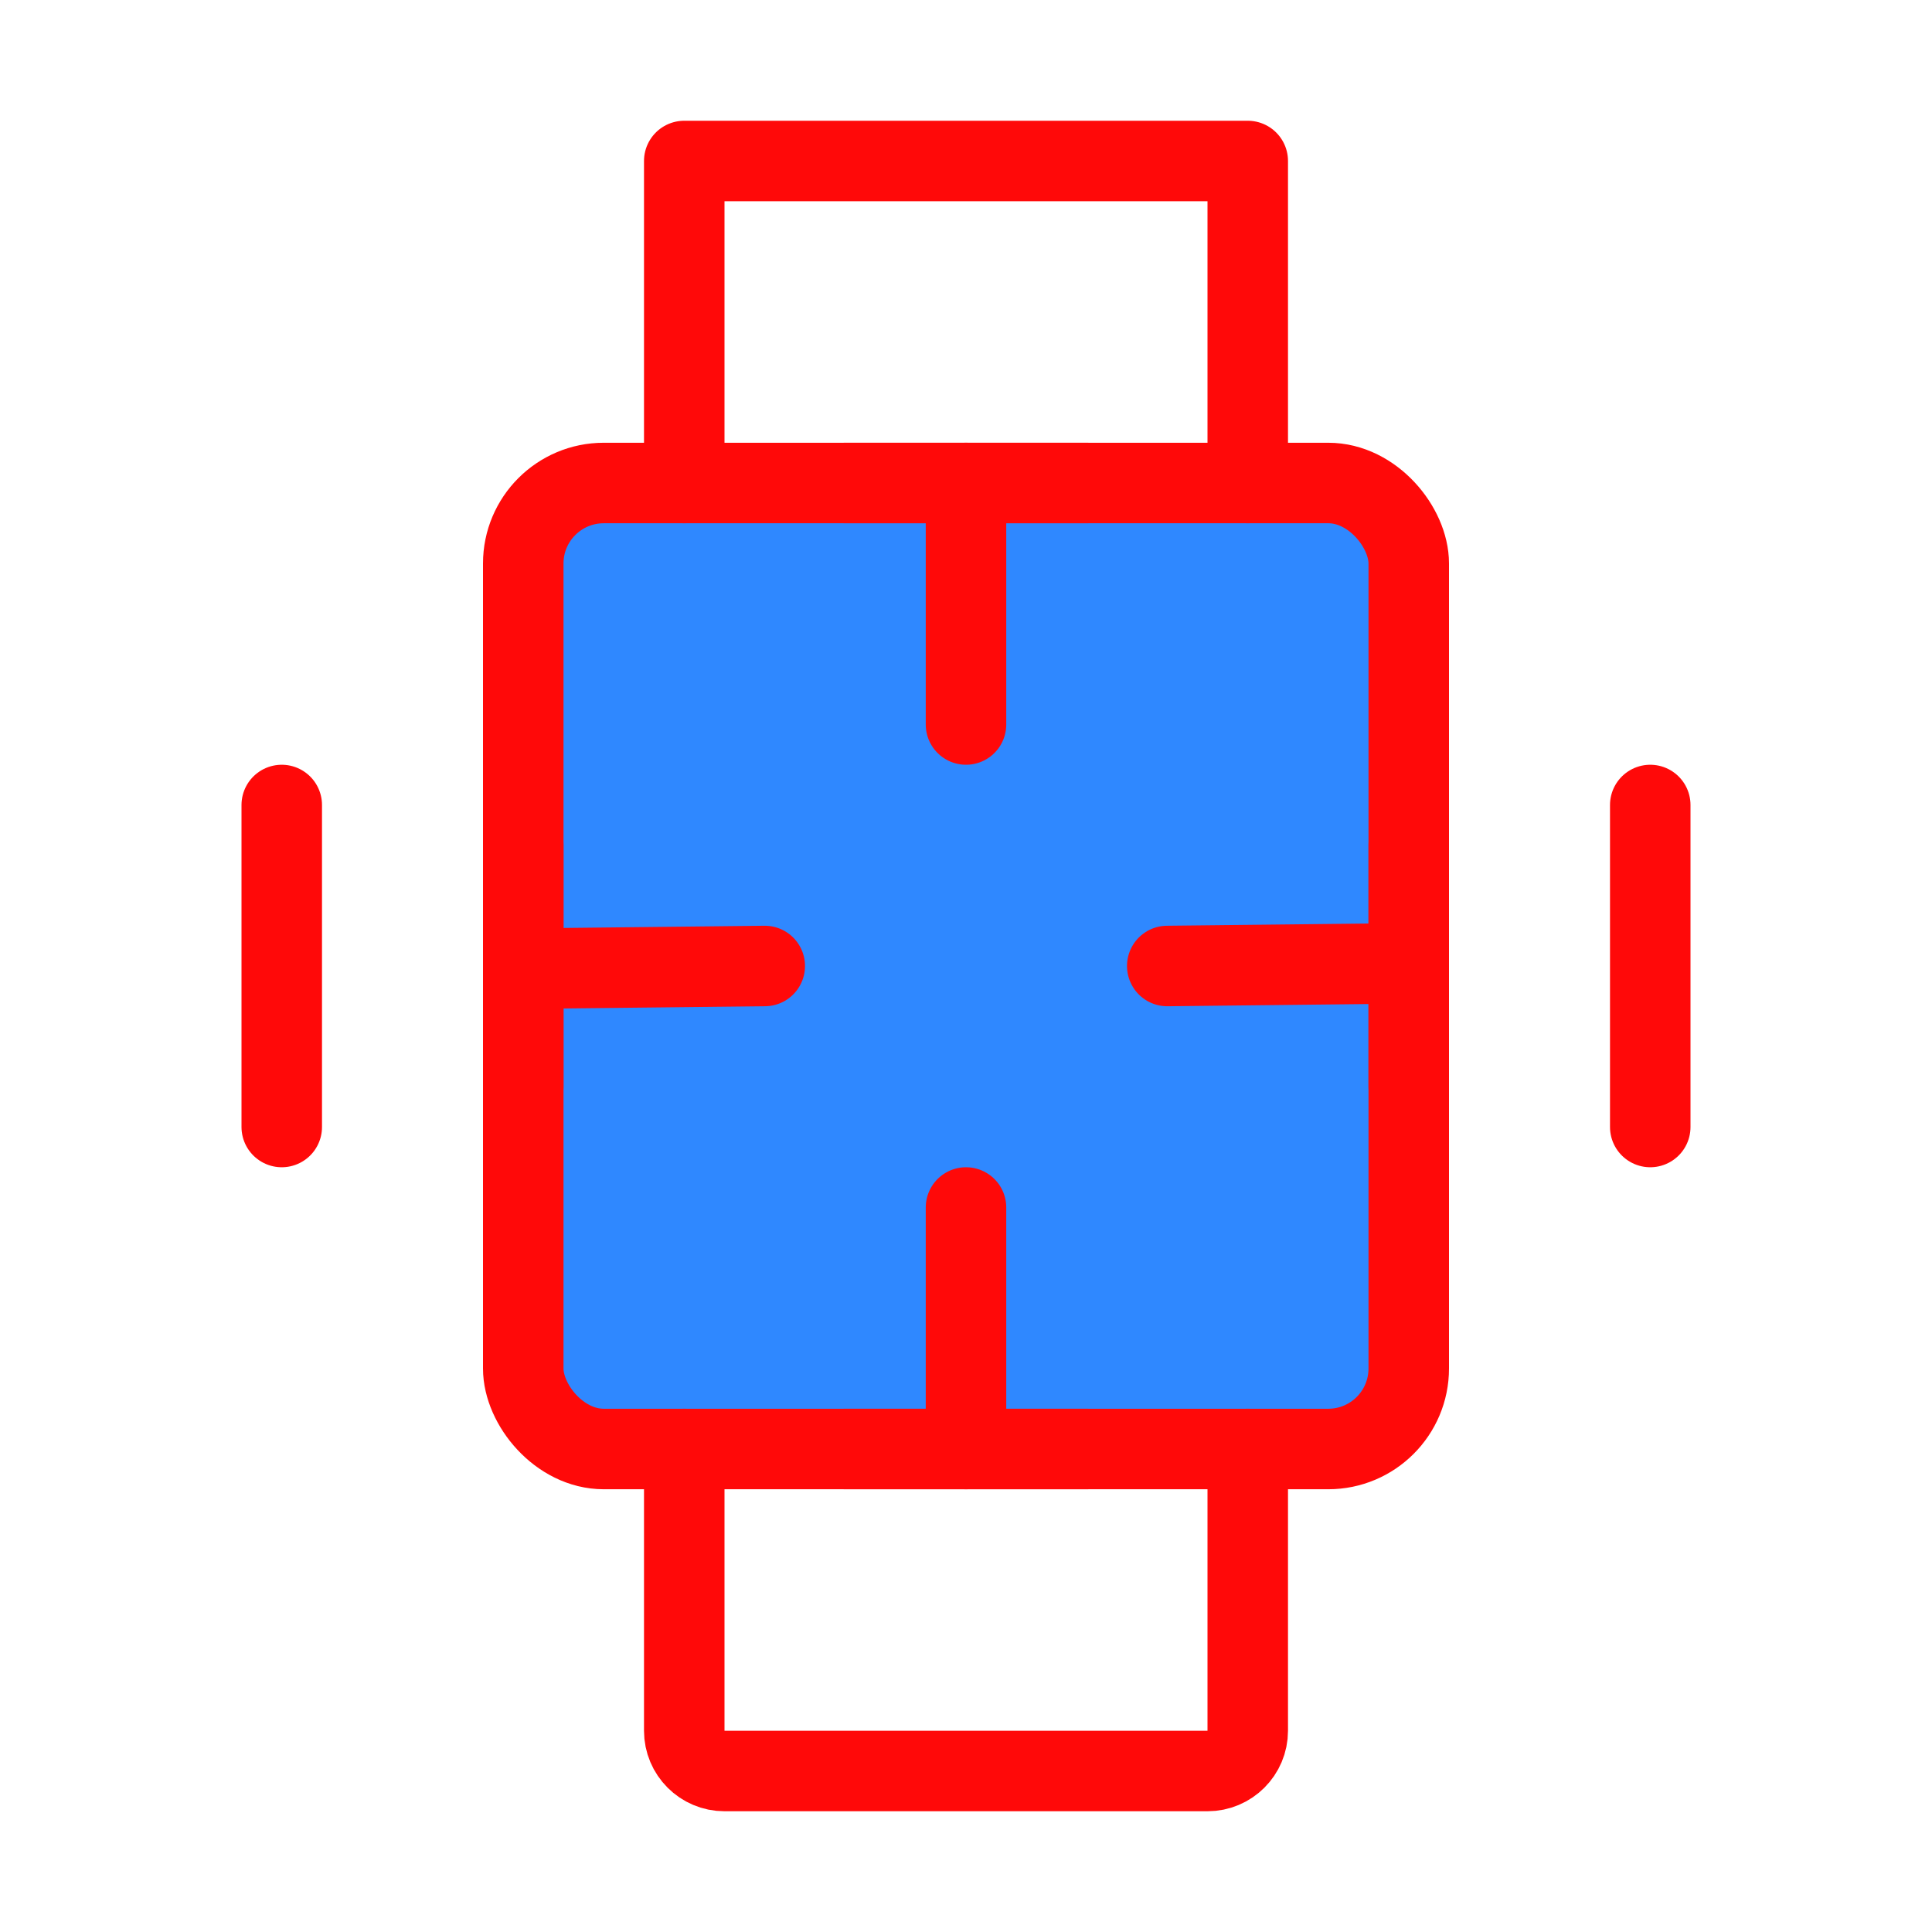 <?xml version="1.0" encoding="UTF-8"?><svg width="24" height="24" viewBox="0 0 48 48" fill="none" xmlns="http://www.w3.org/2000/svg"><rect x="13" y="12" width="22" height="24" rx="2" fill="#2F88FF" stroke="#FF0909" stroke-width="2"/><path d="M24 12V18" stroke="#FF0909" stroke-width="2" stroke-linecap="round" stroke-linejoin="round"/><path d="M21 12L27 12" stroke="#FF0909" stroke-width="2" stroke-linecap="round" stroke-linejoin="round"/><path d="M24 30V36" stroke="#FF0909" stroke-width="2" stroke-linecap="round" stroke-linejoin="round"/><path d="M21 36L27 36" stroke="#FF0909" stroke-width="2" stroke-linecap="round" stroke-linejoin="round"/><path d="M35 23.934L29 24" stroke="#FF0909" stroke-width="2" stroke-linecap="round" stroke-linejoin="round"/><path d="M35 21L35 27" stroke="#FF0909" stroke-width="2" stroke-linecap="round" stroke-linejoin="round"/><path d="M19 24L13 24.066" stroke="#FF0909" stroke-width="2" stroke-linecap="round" stroke-linejoin="round"/><path d="M13 21L13 27" stroke="#FF0909" stroke-width="2" stroke-linecap="round" stroke-linejoin="round"/><path d="M31 12V4H17V12" stroke="#FF0909" stroke-width="2" stroke-linecap="round" stroke-linejoin="round"/><path d="M31 36V43C31 43.552 30.552 44 30 44H18C17.448 44 17 43.552 17 43V36" stroke="#FF0909" stroke-width="2" stroke-linecap="round" stroke-linejoin="round"/><path d="M7 20V28" stroke="#FF0909" stroke-width="2" stroke-linecap="round" stroke-linejoin="round"/><path d="M41 20V28" stroke="#FF0909" stroke-width="2" stroke-linecap="round" stroke-linejoin="round"/></svg>
